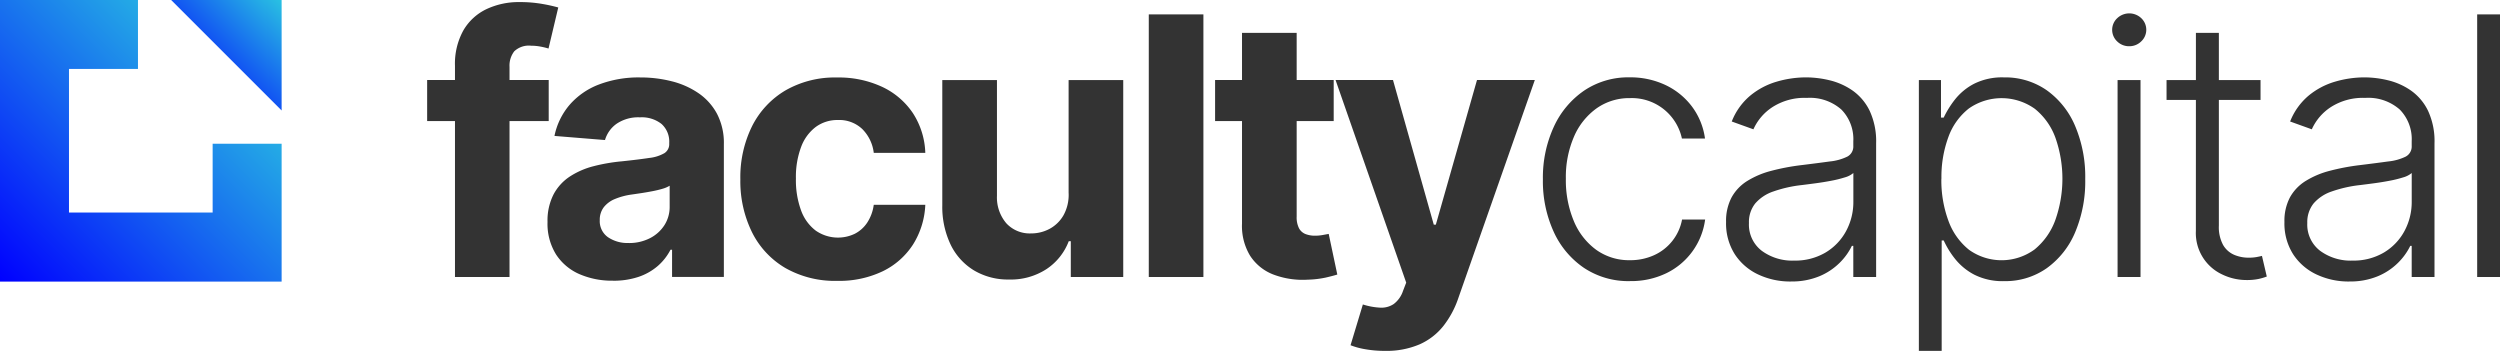 <svg xmlns="http://www.w3.org/2000/svg" xmlns:xlink="http://www.w3.org/1999/xlink" width="207" height="29.052" viewBox="0 0 207 29.052">
  <defs>
    <linearGradient id="linear-gradient" x1="0.846" y1="0.16" x2="0" y2="1" gradientUnits="objectBoundingBox">
      <stop offset="0" stop-color="#29c2e2"/>
      <stop offset="1" stop-color="blue"/>
    </linearGradient>
    <linearGradient id="linear-gradient-2" x1="1" y1="0" x2="0.122" y2="0.886" xlink:href="#linear-gradient"/>
  </defs>
  <g id="Group_5858" data-name="Group 5858" transform="translate(-111 -5758.081)">
    <g id="Group_5858-2" data-name="Group 5858">
      <path id="Path_1073" data-name="Path 1073" d="M120.014,23.34V5.854a5.675,5.675,0,0,1,.7-2.942,4.4,4.4,0,0,1,1.906-1.751,6.248,6.248,0,0,1,2.75-.584,10.57,10.57,0,0,1,1.906.159,12.965,12.965,0,0,1,1.29.287l-.807,3.4a5.7,5.7,0,0,0-.653-.159,4.193,4.193,0,0,0-.791-.075,1.75,1.75,0,0,0-1.391.462,1.93,1.93,0,0,0-.393,1.29v17.4Zm7.761-12.911H117.71v-3.4h10.065Z" transform="translate(28.658 5757.677)" fill="#333"/>
      <path id="Path_1074" data-name="Path 1074" d="M157.609,35.061a3.762,3.762,0,0,0,1.763-.4,3.079,3.079,0,0,0,1.2-1.077,2.8,2.8,0,0,0,.435-1.539V30.315a2.3,2.3,0,0,1-.579.249q-.366.111-.823.2t-.913.159q-.457.069-.828.122a5.6,5.6,0,0,0-1.391.371,2.247,2.247,0,0,0-.924.685,1.7,1.7,0,0,0-.329,1.067,1.622,1.622,0,0,0,.674,1.407,2.873,2.873,0,0,0,1.715.483m-1.3,3.121a6.747,6.747,0,0,1-2.782-.547,4.4,4.4,0,0,1-1.927-1.625,4.811,4.811,0,0,1-.706-2.691,4.756,4.756,0,0,1,.5-2.283,4.038,4.038,0,0,1,1.359-1.486,6.585,6.585,0,0,1,1.959-.849,14.747,14.747,0,0,1,2.309-.4q1.423-.149,2.293-.282a3.2,3.2,0,0,0,1.264-.4.886.886,0,0,0,.393-.785v-.064a1.964,1.964,0,0,0-.632-1.561,2.634,2.634,0,0,0-1.789-.552,3.187,3.187,0,0,0-1.943.536,2.514,2.514,0,0,0-.955,1.343l-4.183-.34a5.719,5.719,0,0,1,1.253-2.575,6.073,6.073,0,0,1,2.415-1.678,9.254,9.254,0,0,1,3.435-.59,10.494,10.494,0,0,1,2.607.318,6.874,6.874,0,0,1,2.219.988,4.833,4.833,0,0,1,1.534,1.714,5.213,5.213,0,0,1,.563,2.5v11h-4.289V35.614h-.128a4.538,4.538,0,0,1-1.051,1.343,4.746,4.746,0,0,1-1.582.9,6.446,6.446,0,0,1-2.134.324" transform="translate(5.441 5743.143)" fill="#333"/>
      <path id="Path_1075" data-name="Path 1075" d="M212.042,38.192a8.293,8.293,0,0,1-4.305-1.067,7.1,7.1,0,0,1-2.76-2.967,9.563,9.563,0,0,1-.961-4.374,9.523,9.523,0,0,1,.971-4.4,7.185,7.185,0,0,1,2.766-2.962,8.2,8.2,0,0,1,4.268-1.068,8.5,8.5,0,0,1,3.737.775A6.251,6.251,0,0,1,218.3,24.3a6.4,6.4,0,0,1,1.03,3.292h-4.268a3.337,3.337,0,0,0-.95-1.97,2.764,2.764,0,0,0-2.012-.748,3.029,3.029,0,0,0-1.832.568,3.666,3.666,0,0,0-1.216,1.651,7.035,7.035,0,0,0-.435,2.622,7.27,7.27,0,0,0,.43,2.654,3.649,3.649,0,0,0,1.216,1.667,3.224,3.224,0,0,0,3.233.255,2.72,2.72,0,0,0,1.03-.929,3.539,3.539,0,0,0,.536-1.47h4.268a6.685,6.685,0,0,1-1.014,3.286,6.181,6.181,0,0,1-2.5,2.214,8.338,8.338,0,0,1-3.769.8" transform="translate(-31.715 5743.144)" fill="#333"/>
      <path id="Path_1076" data-name="Path 1076" d="M270.133,31.425V22.06h4.523V38.368h-4.342V35.406h-.17a4.826,4.826,0,0,1-1.832,2.3,5.409,5.409,0,0,1-3.116.87,5.5,5.5,0,0,1-2.878-.743,5.073,5.073,0,0,1-1.938-2.113,7.261,7.261,0,0,1-.706-3.281V22.06H264.2v9.577a3.3,3.3,0,0,0,.776,2.283,2.634,2.634,0,0,0,2.048.839,3.214,3.214,0,0,0,1.529-.376,2.92,2.92,0,0,0,1.153-1.12,3.485,3.485,0,0,0,.429-1.837" transform="translate(-70.652 5742.649)" fill="#333"/>
      <rect id="Rectangle_1064" data-name="Rectangle 1064" width="4.523" height="21.744" transform="translate(206.119 5759.273)" fill="#333"/>
      <path id="Path_1077" data-name="Path 1077" d="M337.075,9.057H341.6v15.2a2.023,2.023,0,0,0,.191.972,1.043,1.043,0,0,0,.536.483,2.138,2.138,0,0,0,.8.139,3.52,3.52,0,0,0,.638-.059l.488-.09.712,3.365q-.339.106-.955.25a7.991,7.991,0,0,1-1.5.175,6.831,6.831,0,0,1-2.861-.435,3.994,3.994,0,0,1-1.906-1.55,4.744,4.744,0,0,1-.669-2.654Zm7.591,7.3h-9.821v-3.4h9.821Z" transform="translate(-123.236 5751.746)" fill="#333"/>
      <path id="Path_1078" data-name="Path 1078" d="M372.121,44.484a9.2,9.2,0,0,1-1.608-.133,6.069,6.069,0,0,1-1.237-.334l1.02-3.376a5.6,5.6,0,0,0,1.439.265,1.83,1.83,0,0,0,1.114-.3,2.233,2.233,0,0,0,.77-1.083l.266-.69-5.85-16.775h4.756l3.377,11.976h.17l3.408-11.976h4.788l-6.339,18.071a7.734,7.734,0,0,1-1.237,2.3,5.216,5.216,0,0,1-1.97,1.518,6.939,6.939,0,0,1-2.866.536" transform="translate(-146.451 5742.649)" fill="#333"/>
      <path id="Path_1079" data-name="Path 1079" d="M432.387,38.188a6.638,6.638,0,0,1-3.807-1.094,7.22,7.22,0,0,1-2.51-2.994,10.072,10.072,0,0,1-.893-4.332,10.05,10.05,0,0,1,.908-4.364,7.307,7.307,0,0,1,2.522-3,6.544,6.544,0,0,1,3.748-1.088,6.807,6.807,0,0,1,2.962.632,5.881,5.881,0,0,1,2.193,1.773,5.688,5.688,0,0,1,1.088,2.659h-1.911a4.24,4.24,0,0,0-4.3-3.344,4.678,4.678,0,0,0-2.761.844,5.59,5.59,0,0,0-1.874,2.346,8.424,8.424,0,0,0-.674,3.477,8.772,8.772,0,0,0,.658,3.509,5.581,5.581,0,0,0,1.853,2.383,4.66,4.66,0,0,0,2.8.861,4.72,4.72,0,0,0,1.98-.409,4.045,4.045,0,0,0,2.33-2.957h1.911a5.776,5.776,0,0,1-3.2,4.438,6.686,6.686,0,0,1-3.021.658" transform="translate(-186.425 5743.169)" fill="#333"/>
      <path id="Path_1080" data-name="Path 1080" d="M481.3,36.491a4.944,4.944,0,0,0,2.611-.669,4.617,4.617,0,0,0,1.7-1.778,5.064,5.064,0,0,0,.6-2.448V29.239a1.869,1.869,0,0,1-.706.362,9.514,9.514,0,0,1-1.135.281q-.643.122-1.28.207t-1.147.148a10.576,10.576,0,0,0-2.357.531,3.422,3.422,0,0,0-1.5.992,2.465,2.465,0,0,0-.52,1.62,2.725,2.725,0,0,0,1.062,2.3,4.26,4.26,0,0,0,2.665.812m-.255,1.731a6.214,6.214,0,0,1-2.7-.579,4.666,4.666,0,0,1-1.943-1.677,4.751,4.751,0,0,1-.723-2.671,4.166,4.166,0,0,1,.457-2.038,3.718,3.718,0,0,1,1.295-1.359,7.2,7.2,0,0,1,1.986-.839,18.5,18.5,0,0,1,2.527-.477q1.37-.169,2.321-.3a4.255,4.255,0,0,0,1.449-.4.944.944,0,0,0,.5-.892v-.382a3.489,3.489,0,0,0-.992-2.628,3.937,3.937,0,0,0-2.851-.961,4.908,4.908,0,0,0-2.872.775,4.282,4.282,0,0,0-1.556,1.826l-1.794-.647a5.322,5.322,0,0,1,1.529-2.14,6.142,6.142,0,0,1,2.187-1.157,8.643,8.643,0,0,1,2.452-.356,8.349,8.349,0,0,1,1.949.244,5.614,5.614,0,0,1,1.884.844,4.38,4.38,0,0,1,1.412,1.667,5.958,5.958,0,0,1,.541,2.7V37.85h-1.89V35.27h-.117a5.136,5.136,0,0,1-1.008,1.4,5.216,5.216,0,0,1-1.678,1.115,5.944,5.944,0,0,1-2.368.435" transform="translate(-221.753 5743.167)" fill="#333"/>
      <path id="Path_1081" data-name="Path 1081" d="M530.631,29.707a9.655,9.655,0,0,0,.589,3.5,5.435,5.435,0,0,0,1.7,2.389,4.632,4.632,0,0,0,5.436-.032,5.613,5.613,0,0,0,1.709-2.426,10.245,10.245,0,0,0,.011-6.816,5.469,5.469,0,0,0-1.7-2.394,4.73,4.73,0,0,0-5.468-.032,5.271,5.271,0,0,0-1.693,2.357,9.572,9.572,0,0,0-.578,3.456m-1.869,14.259V21.542H530.6v3.111h.223a7.951,7.951,0,0,1,.934-1.5,4.889,4.889,0,0,1,1.577-1.3,5.173,5.173,0,0,1,2.479-.531,6.011,6.011,0,0,1,3.53,1.056,6.942,6.942,0,0,1,2.357,2.951,10.767,10.767,0,0,1,.843,4.412,10.829,10.829,0,0,1-.843,4.427,6.972,6.972,0,0,1-2.357,2.962,5.954,5.954,0,0,1-3.509,1.062,5.189,5.189,0,0,1-2.468-.531,4.981,4.981,0,0,1-1.6-1.311,7.3,7.3,0,0,1-.939-1.524h-.17v9.141Z" transform="translate(-258.886 5743.167)" fill="#333"/>
      <path id="Path_1082" data-name="Path 1082" d="M582.5,9.207h1.9V25.516h-1.9Zm.966-2.8a1.388,1.388,0,0,1-1-.4,1.316,1.316,0,0,1,.006-1.922,1.444,1.444,0,0,1,1.991,0,1.317,1.317,0,0,1-.005,1.922,1.394,1.394,0,0,1-.993.4" transform="translate(-296.165 5755.502)" fill="#333"/>
      <path id="Path_1083" data-name="Path 1083" d="M599.472,9.057h1.9V25.015a3.089,3.089,0,0,0,.35,1.6,1.946,1.946,0,0,0,.913.817,3.032,3.032,0,0,0,1.2.239,3.655,3.655,0,0,0,.637-.048q.265-.048.468-.1l.4,1.709a4.931,4.931,0,0,1-.679.2,4.7,4.7,0,0,1-1,.09,4.612,4.612,0,0,1-2-.456,3.78,3.78,0,0,1-2.193-3.6Zm5.351,5.553h-7.783V12.964h7.783Z" transform="translate(-306.65 5751.746)" fill="#333"/>
      <path id="Path_1084" data-name="Path 1084" d="M635.174,36.491a4.945,4.945,0,0,0,2.612-.669,4.618,4.618,0,0,0,1.7-1.778,5.068,5.068,0,0,0,.6-2.448V29.239a1.871,1.871,0,0,1-.706.362,9.521,9.521,0,0,1-1.136.281q-.642.122-1.279.207t-1.147.148a10.57,10.57,0,0,0-2.357.531,3.425,3.425,0,0,0-1.5.992,2.465,2.465,0,0,0-.521,1.62,2.724,2.724,0,0,0,1.062,2.3,4.258,4.258,0,0,0,2.665.812m-.255,1.731a6.221,6.221,0,0,1-2.7-.579,4.672,4.672,0,0,1-1.943-1.677,4.758,4.758,0,0,1-.722-2.671,4.174,4.174,0,0,1,.456-2.038,3.72,3.72,0,0,1,1.3-1.359,7.2,7.2,0,0,1,1.985-.839,18.482,18.482,0,0,1,2.527-.477q1.37-.169,2.32-.3a4.259,4.259,0,0,0,1.449-.4.944.944,0,0,0,.5-.892v-.382a3.489,3.489,0,0,0-.992-2.628,3.938,3.938,0,0,0-2.851-.961,4.911,4.911,0,0,0-2.872.775,4.288,4.288,0,0,0-1.555,1.826l-1.795-.647a5.337,5.337,0,0,1,1.529-2.14,6.142,6.142,0,0,1,2.187-1.157,8.654,8.654,0,0,1,2.453-.356,8.345,8.345,0,0,1,1.948.244,5.61,5.61,0,0,1,1.884.844,4.37,4.37,0,0,1,1.412,1.667,5.95,5.95,0,0,1,.541,2.7V37.85h-1.889V35.27h-.117a5.139,5.139,0,0,1-1.009,1.4,5.222,5.222,0,0,1-1.677,1.115,5.947,5.947,0,0,1-2.368.435" transform="translate(-329.396 5743.167)" fill="#333"/>
      <rect id="Rectangle_1065" data-name="Rectangle 1065" width="1.89" height="21.744" transform="translate(316.11 5759.273)" fill="#333"/>
    </g>
    <g id="Group_5860" data-name="Group 5860">
      <g id="Group_5859" data-name="Group 5859">
        <path id="Path_1086" data-name="Path 1086" d="M0,0V23.316H23.319V11.9H17.607V17.6H5.712V5.709h5.712V0Z" transform="translate(111 5758.081)" fill="url(#linear-gradient)"/>
        <path id="Path_1087" data-name="Path 1087" d="M47.16,0l9.149,9.149V0Z" transform="translate(78.01 5758.081)" fill="url(#linear-gradient-2)"/>
      </g>
    </g>
  </g>
</svg>
